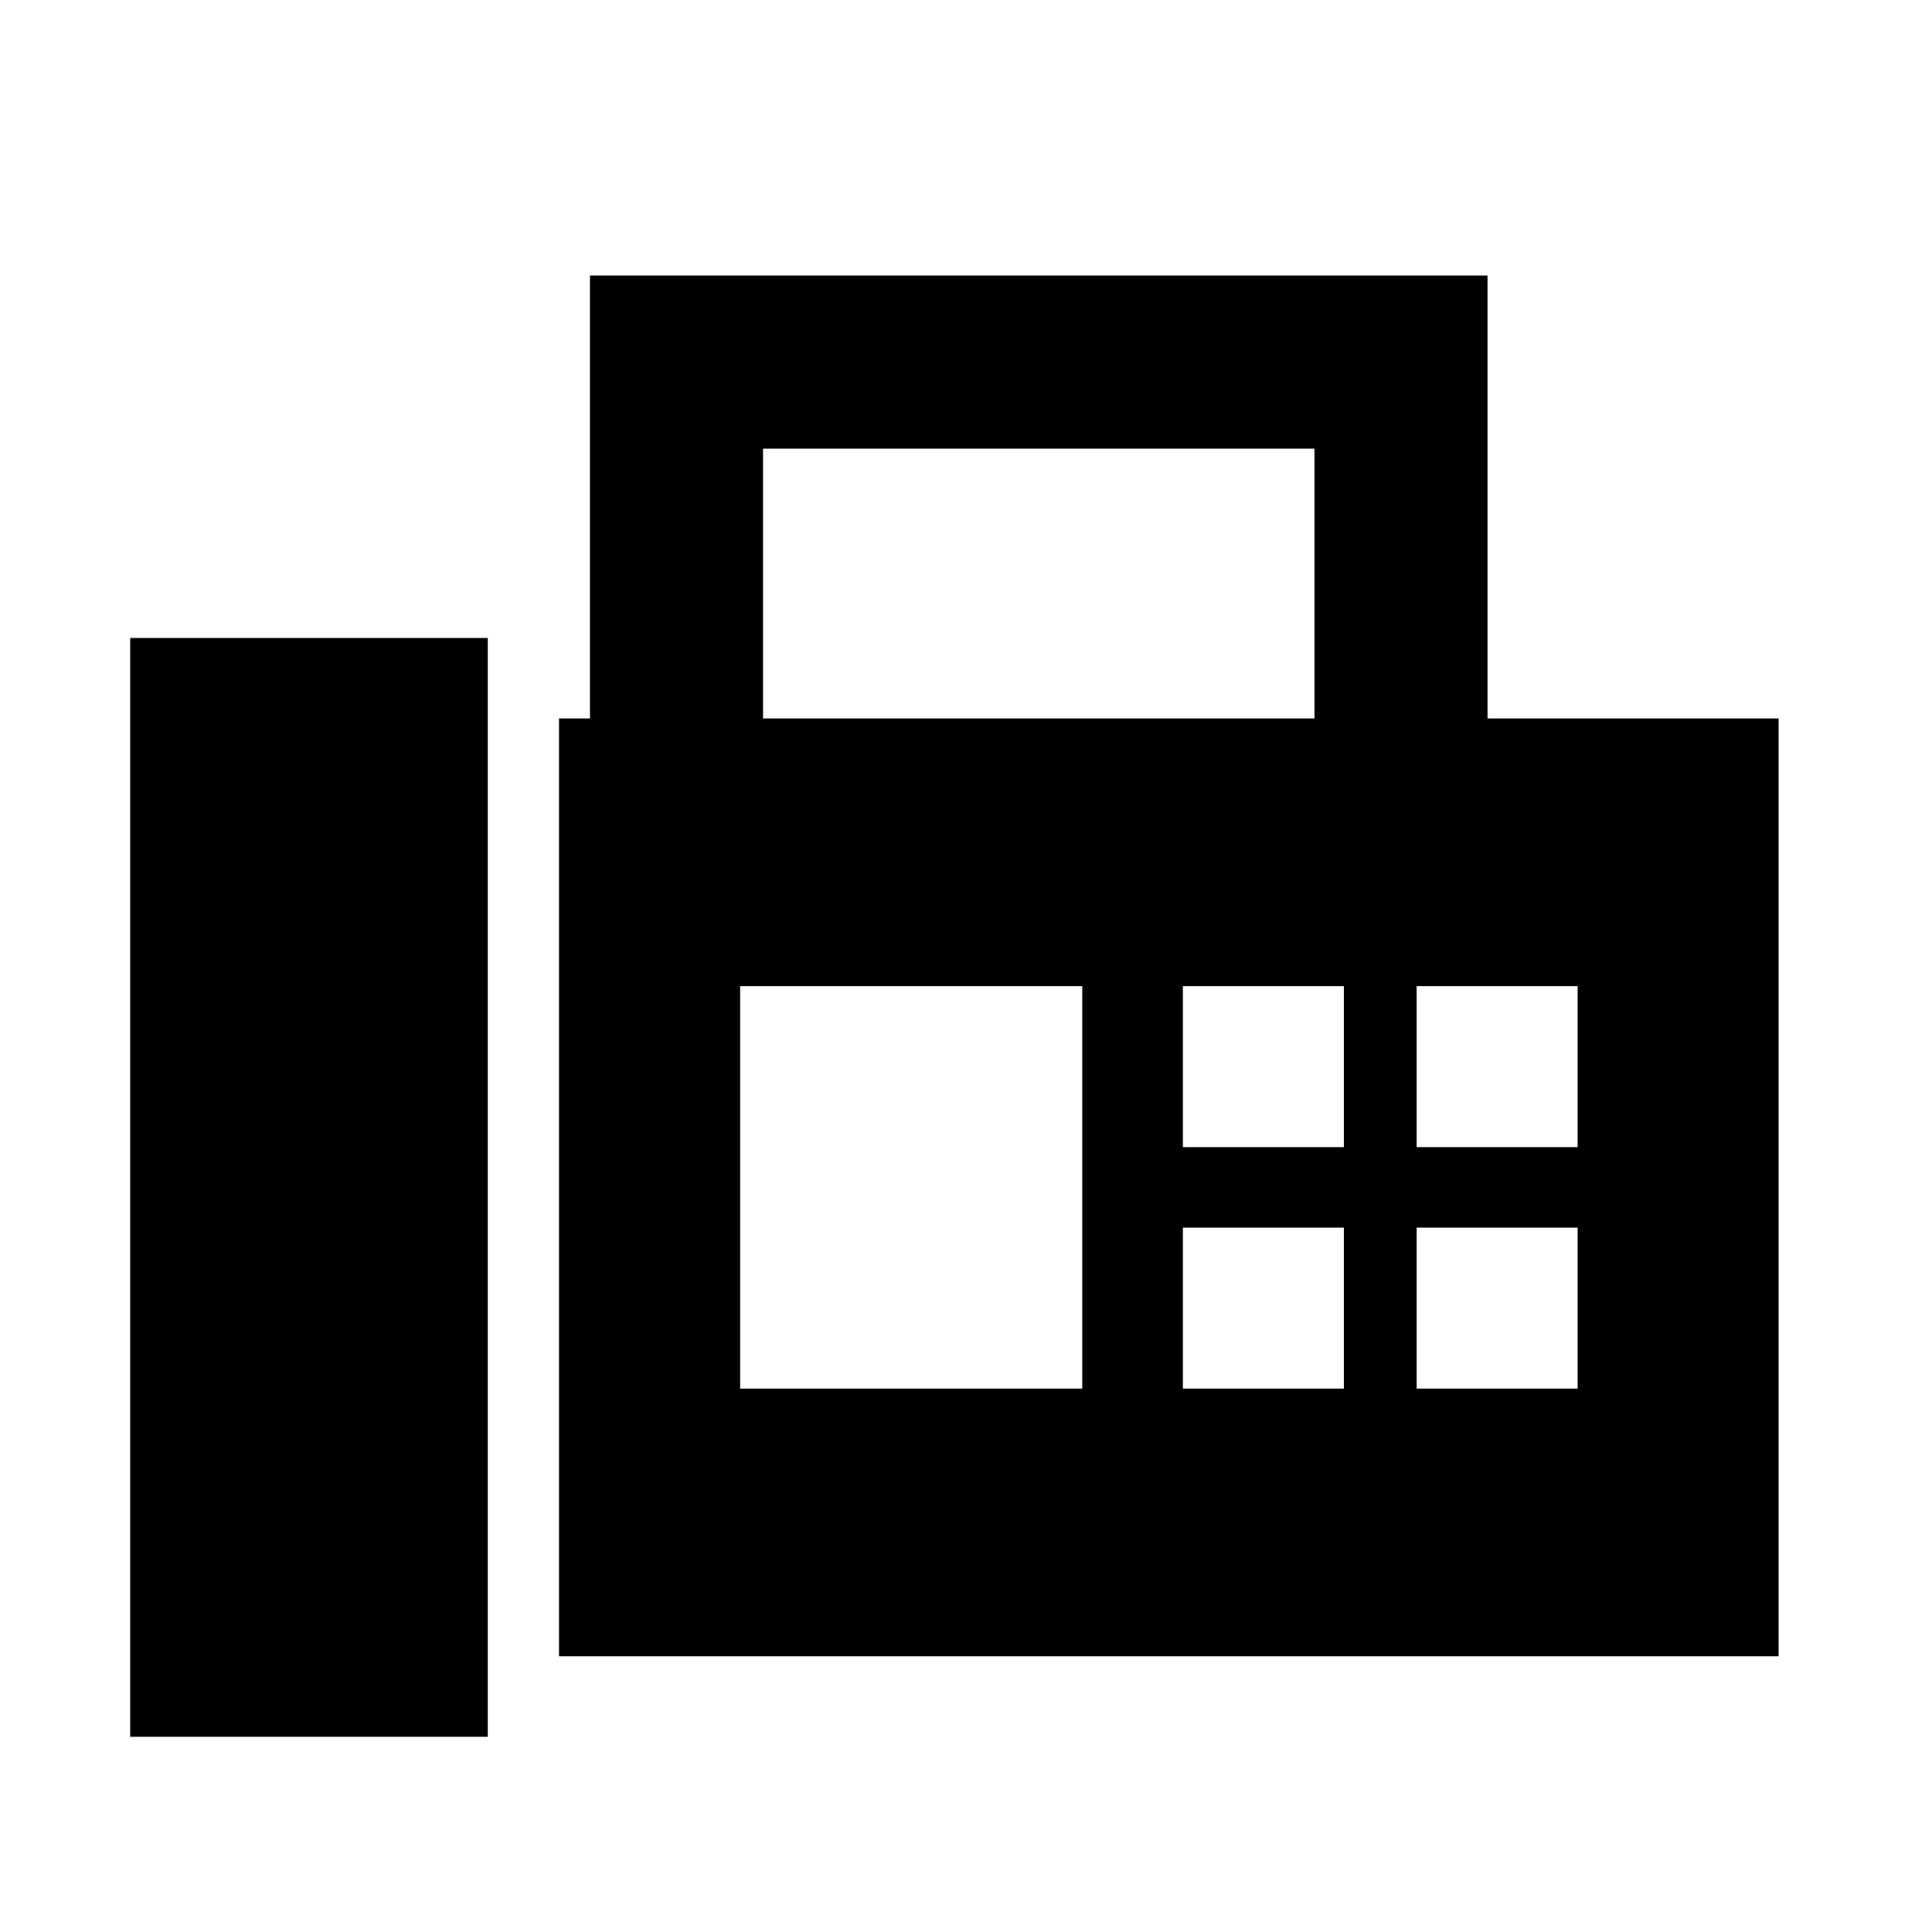 <svg xmlns="http://www.w3.org/2000/svg" height="24" viewBox="0 -960 960 960" width="24"><path d="M277.77-137v-466h15.38v-220.08h446V-603h144.62v466h-606ZM64.69-97h177.69v-546H64.69v546Zm314.46-506h274v-134.08h-274V-603Zm-11.38 333h170v-200h-170v200Zm220-120h80v-80h-80v80Zm116.15 0h80v-80h-80v80ZM587.77-270h80v-80h-80v80Zm116.15 0h80v-80h-80v80Z"/></svg>